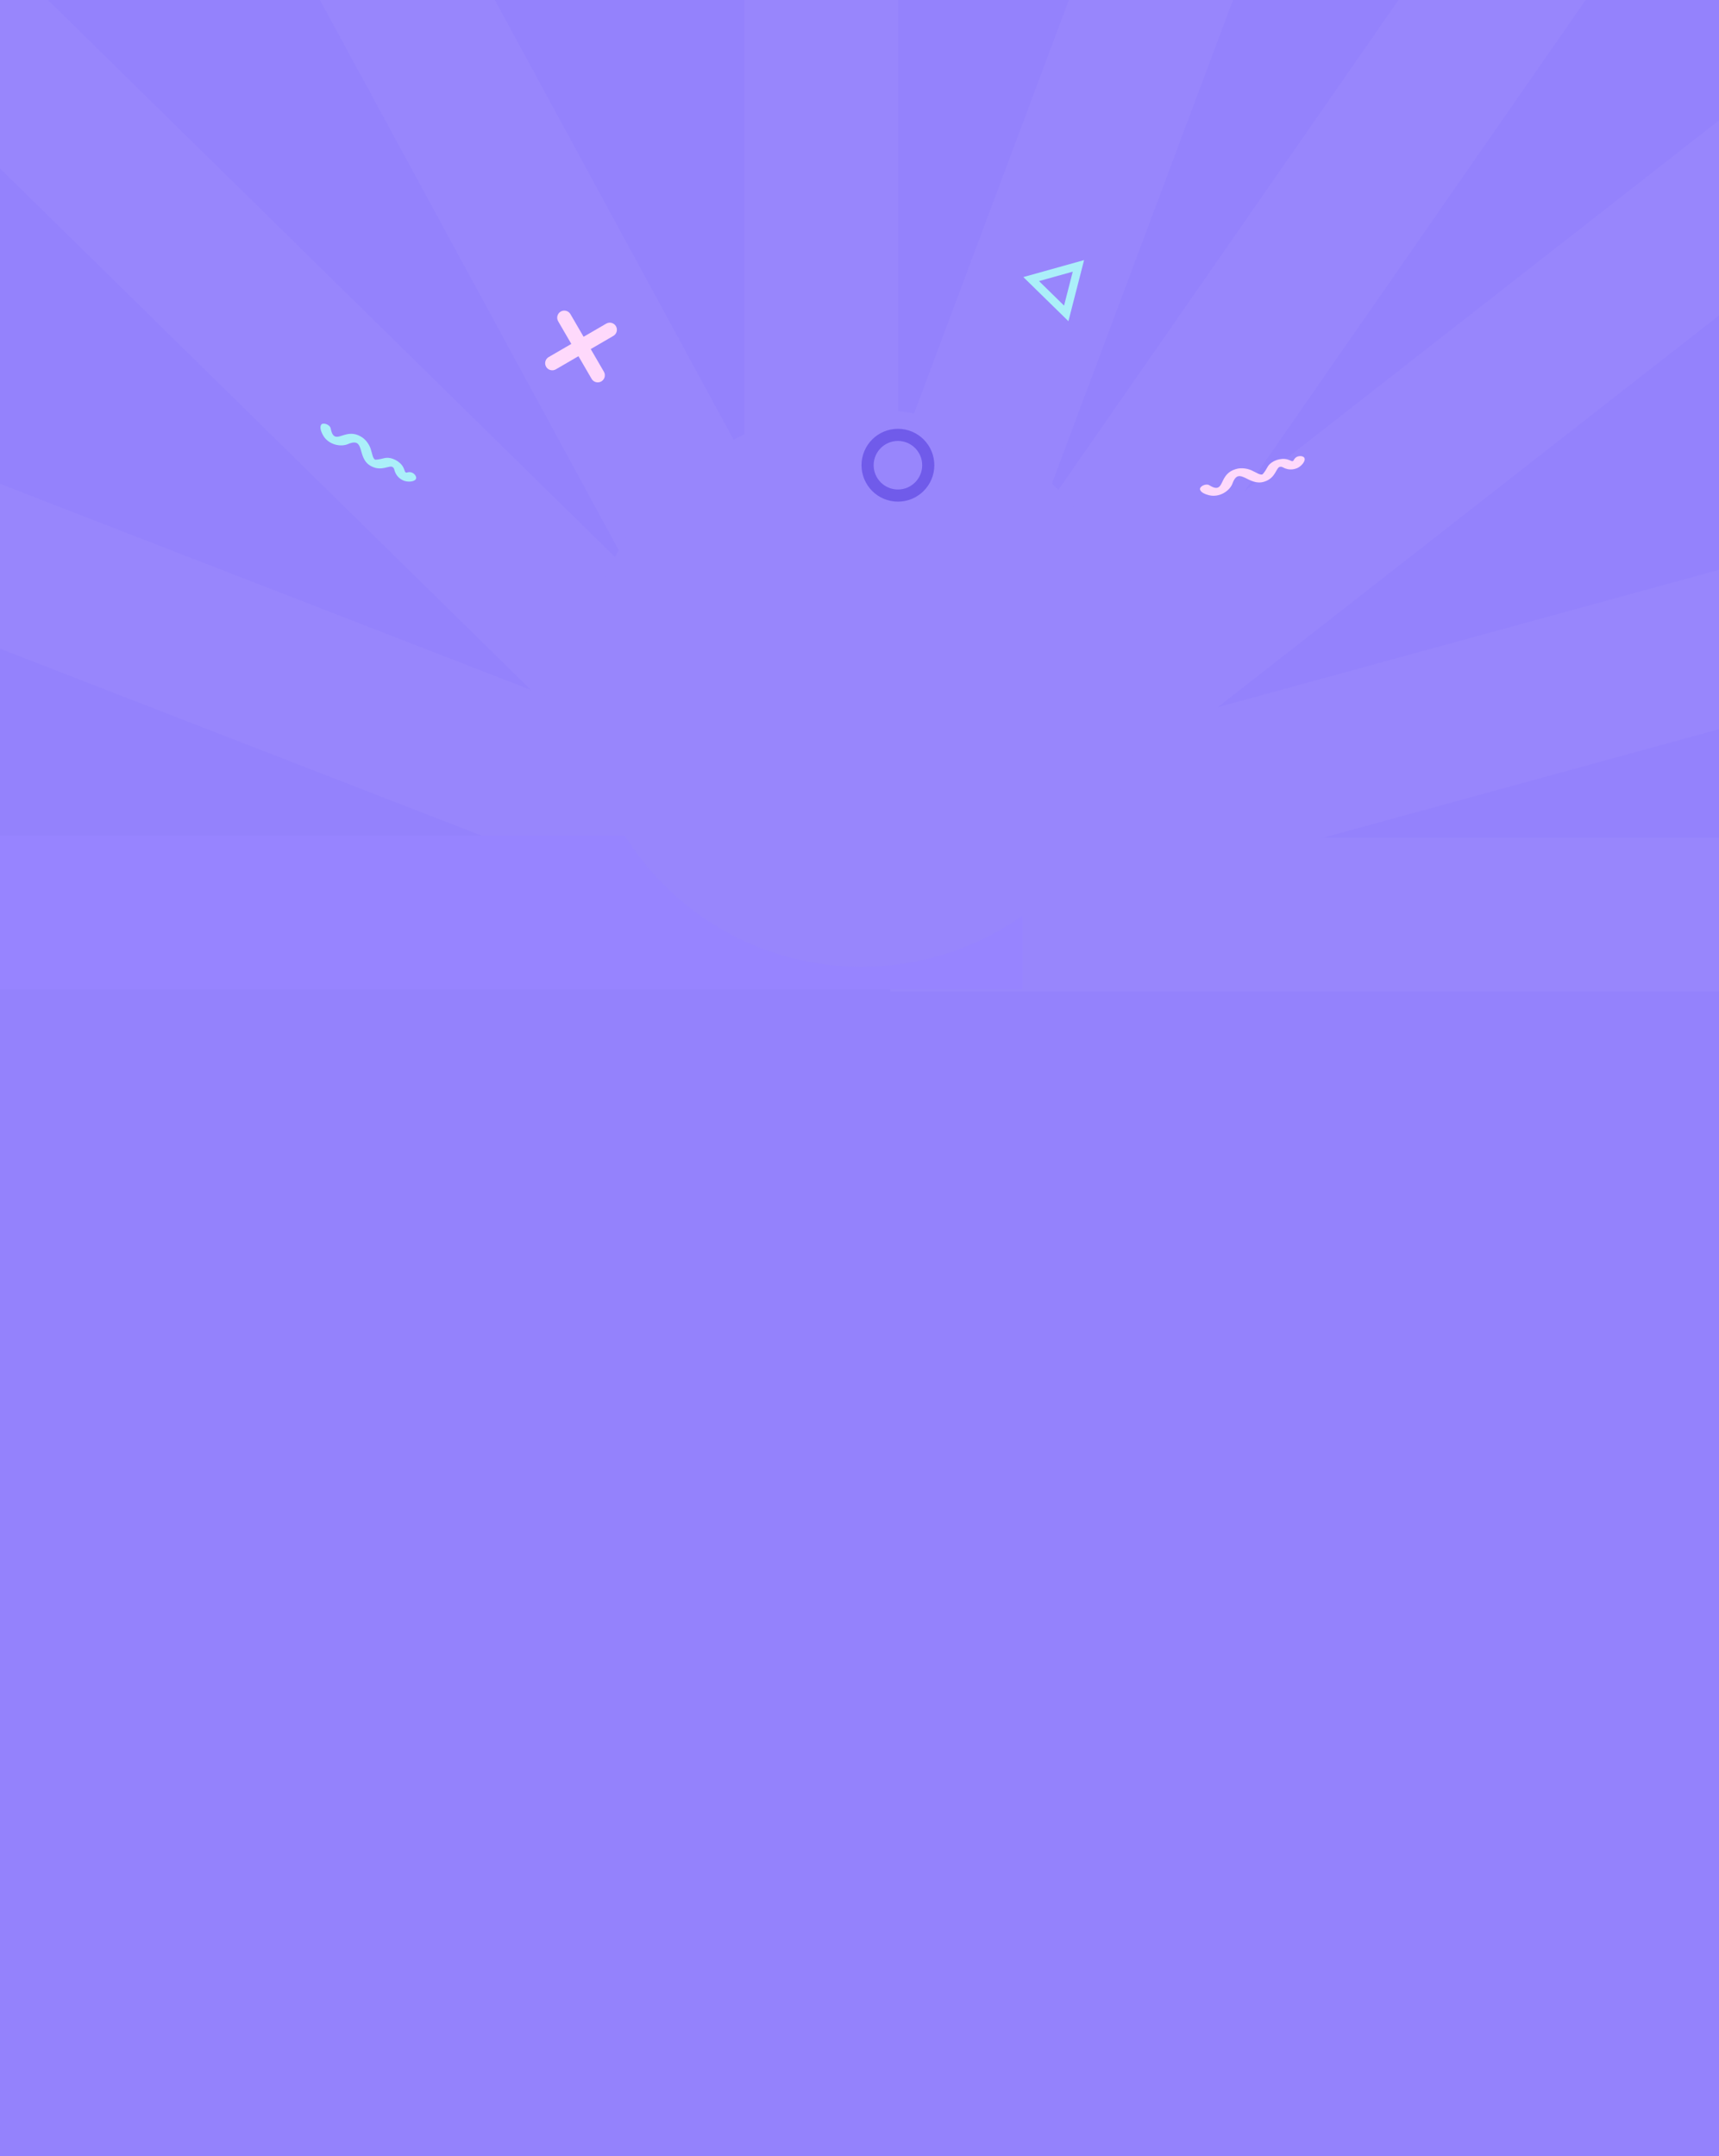 <svg width="425" height="533" viewBox="0 0 425 533" fill="none" xmlns="http://www.w3.org/2000/svg">
<rect x="0" y="0" width="425" height="533" fill="#333333" stroke="none"/>
<g clip-path="url(#clip0_1_2)">
<rect width="425" height="533" fill="white"/>
<rect width="425" height="533" fill="#9482FC"/>
<rect x="184" width="38" height="164" fill="#9886FC"/>
<rect x="269.545" y="-14.095" width="38" height="189.729" transform="rotate(20.532 269.545 -14.095)" fill="#9886FC"/>
<rect x="364.818" y="-27.44" width="38" height="236.752" transform="rotate(34.777 364.818 -27.44)" fill="#9886FC"/>
<rect x="425.697" y="29.205" width="38" height="236.752" transform="rotate(51.992 425.697 29.205)" fill="#9886FC"/>
<rect x="457.334" y="132" width="38" height="236.752" transform="rotate(74.676 457.334 132)" fill="#9886FC"/>
<rect x="456.919" y="207.071" width="38" height="236.752" transform="rotate(90 456.919 207.071)" fill="#9886FC"/>
<rect x="221.497" y="182.56" width="38" height="236.752" transform="rotate(151.491 221.497 182.56)" fill="#9886FC"/>
<rect x="198.517" y="183.35" width="38" height="278.78" transform="rotate(134.486 198.517 183.35)" fill="#9886FC"/>
<rect x="183.64" y="190.875" width="38" height="278.78" transform="rotate(111.214 183.64 190.875)" fill="#9886FC"/>
<rect x="252.841" y="206.554" width="38" height="318.709" transform="rotate(90 252.841 206.554)" fill="#9784FF"/>
<circle cx="213" cy="170" r="69" fill="#9886FC"/>
<path d="M266.623 65.724L263.612 77.469L254.947 68.989L266.623 65.724Z" stroke="#ABEFF9" stroke-width="2"/>
<path d="M149.883 79.998L144.285 83.251L141.032 77.652C140.545 76.814 139.47 76.529 138.632 77.016C137.794 77.502 137.51 78.577 137.997 79.415L141.251 85.014L135.653 88.266C134.815 88.753 134.531 89.828 135.018 90.666C135.505 91.504 136.579 91.789 137.417 91.302L143.015 88.049L146.268 93.648C146.755 94.487 147.83 94.771 148.668 94.284C149.506 93.798 149.79 92.723 149.303 91.885L146.05 86.286L151.647 83.034C152.485 82.547 152.77 81.473 152.283 80.634C151.795 79.796 150.721 79.511 149.883 79.998Z" fill="#FED9FB"/>
<path d="M312.599 119.057C308.718 120.334 306.38 115.149 304.76 119.394C304.122 121.319 301.506 123.07 298.873 122.41C297.992 122.182 296.923 121.753 296.709 121.059C296.448 120.286 298.077 119.455 298.912 119.913C299.34 120.159 299.802 120.439 300.329 120.563C302.62 121.022 301.622 117.136 305.46 115.983C307.01 115.471 308.816 115.884 309.837 116.475C310.217 116.59 311.764 117.675 312.225 117.182C312.742 116.593 313.101 115.922 313.476 115.286C314.332 113.914 316.625 113.099 318.295 113.571C318.689 113.678 319.013 113.841 319.363 113.979C319.489 114.027 319.668 113.983 319.769 113.884C319.79 113.863 319.805 113.841 319.815 113.82C320.108 113.223 320.598 112.718 321.608 112.744C323.595 112.947 322.112 115.137 320.661 115.734C319.58 116.172 318.548 116.131 317.574 115.719C317.251 115.595 316.949 115.313 316.52 115.39C315.472 115.433 315.514 118.146 312.599 119.057Z" fill="#FED9FB"/>
<path d="M91.71 115.206C88.104 113.269 90.415 107.97 86.116 109.738C84.232 110.609 81.132 109.922 79.836 107.548C79.407 106.749 79.002 105.674 79.379 105.037C79.782 104.31 81.518 104.918 81.742 105.843C81.848 106.326 81.952 106.856 82.218 107.325C83.432 109.311 85.677 105.888 89.16 107.88C90.602 108.652 91.52 110.252 91.771 111.405C91.944 111.761 92.181 113.64 92.866 113.632C93.662 113.6 94.411 113.395 95.145 113.227C96.761 112.897 98.937 114 99.718 115.542C99.907 115.903 100.005 116.252 100.138 116.602C100.188 116.727 100.344 116.827 100.487 116.832C100.517 116.832 100.544 116.828 100.566 116.82C101.216 116.62 101.93 116.625 102.598 117.378C103.798 118.964 101.14 119.405 99.702 118.765C98.636 118.282 97.965 117.503 97.61 116.508C97.484 116.187 97.491 115.772 97.141 115.513C96.394 114.78 94.381 116.694 91.71 115.206Z" fill="#ABEFF9"/>
<circle cx="222" cy="115" r="7.5" stroke="#705BEA" stroke-width="3"/>
</g>
<defs>
<clipPath id="clip0_1_2">
<rect width="425" height="533" fill="white"/>
</clipPath>
</defs>
</svg>
